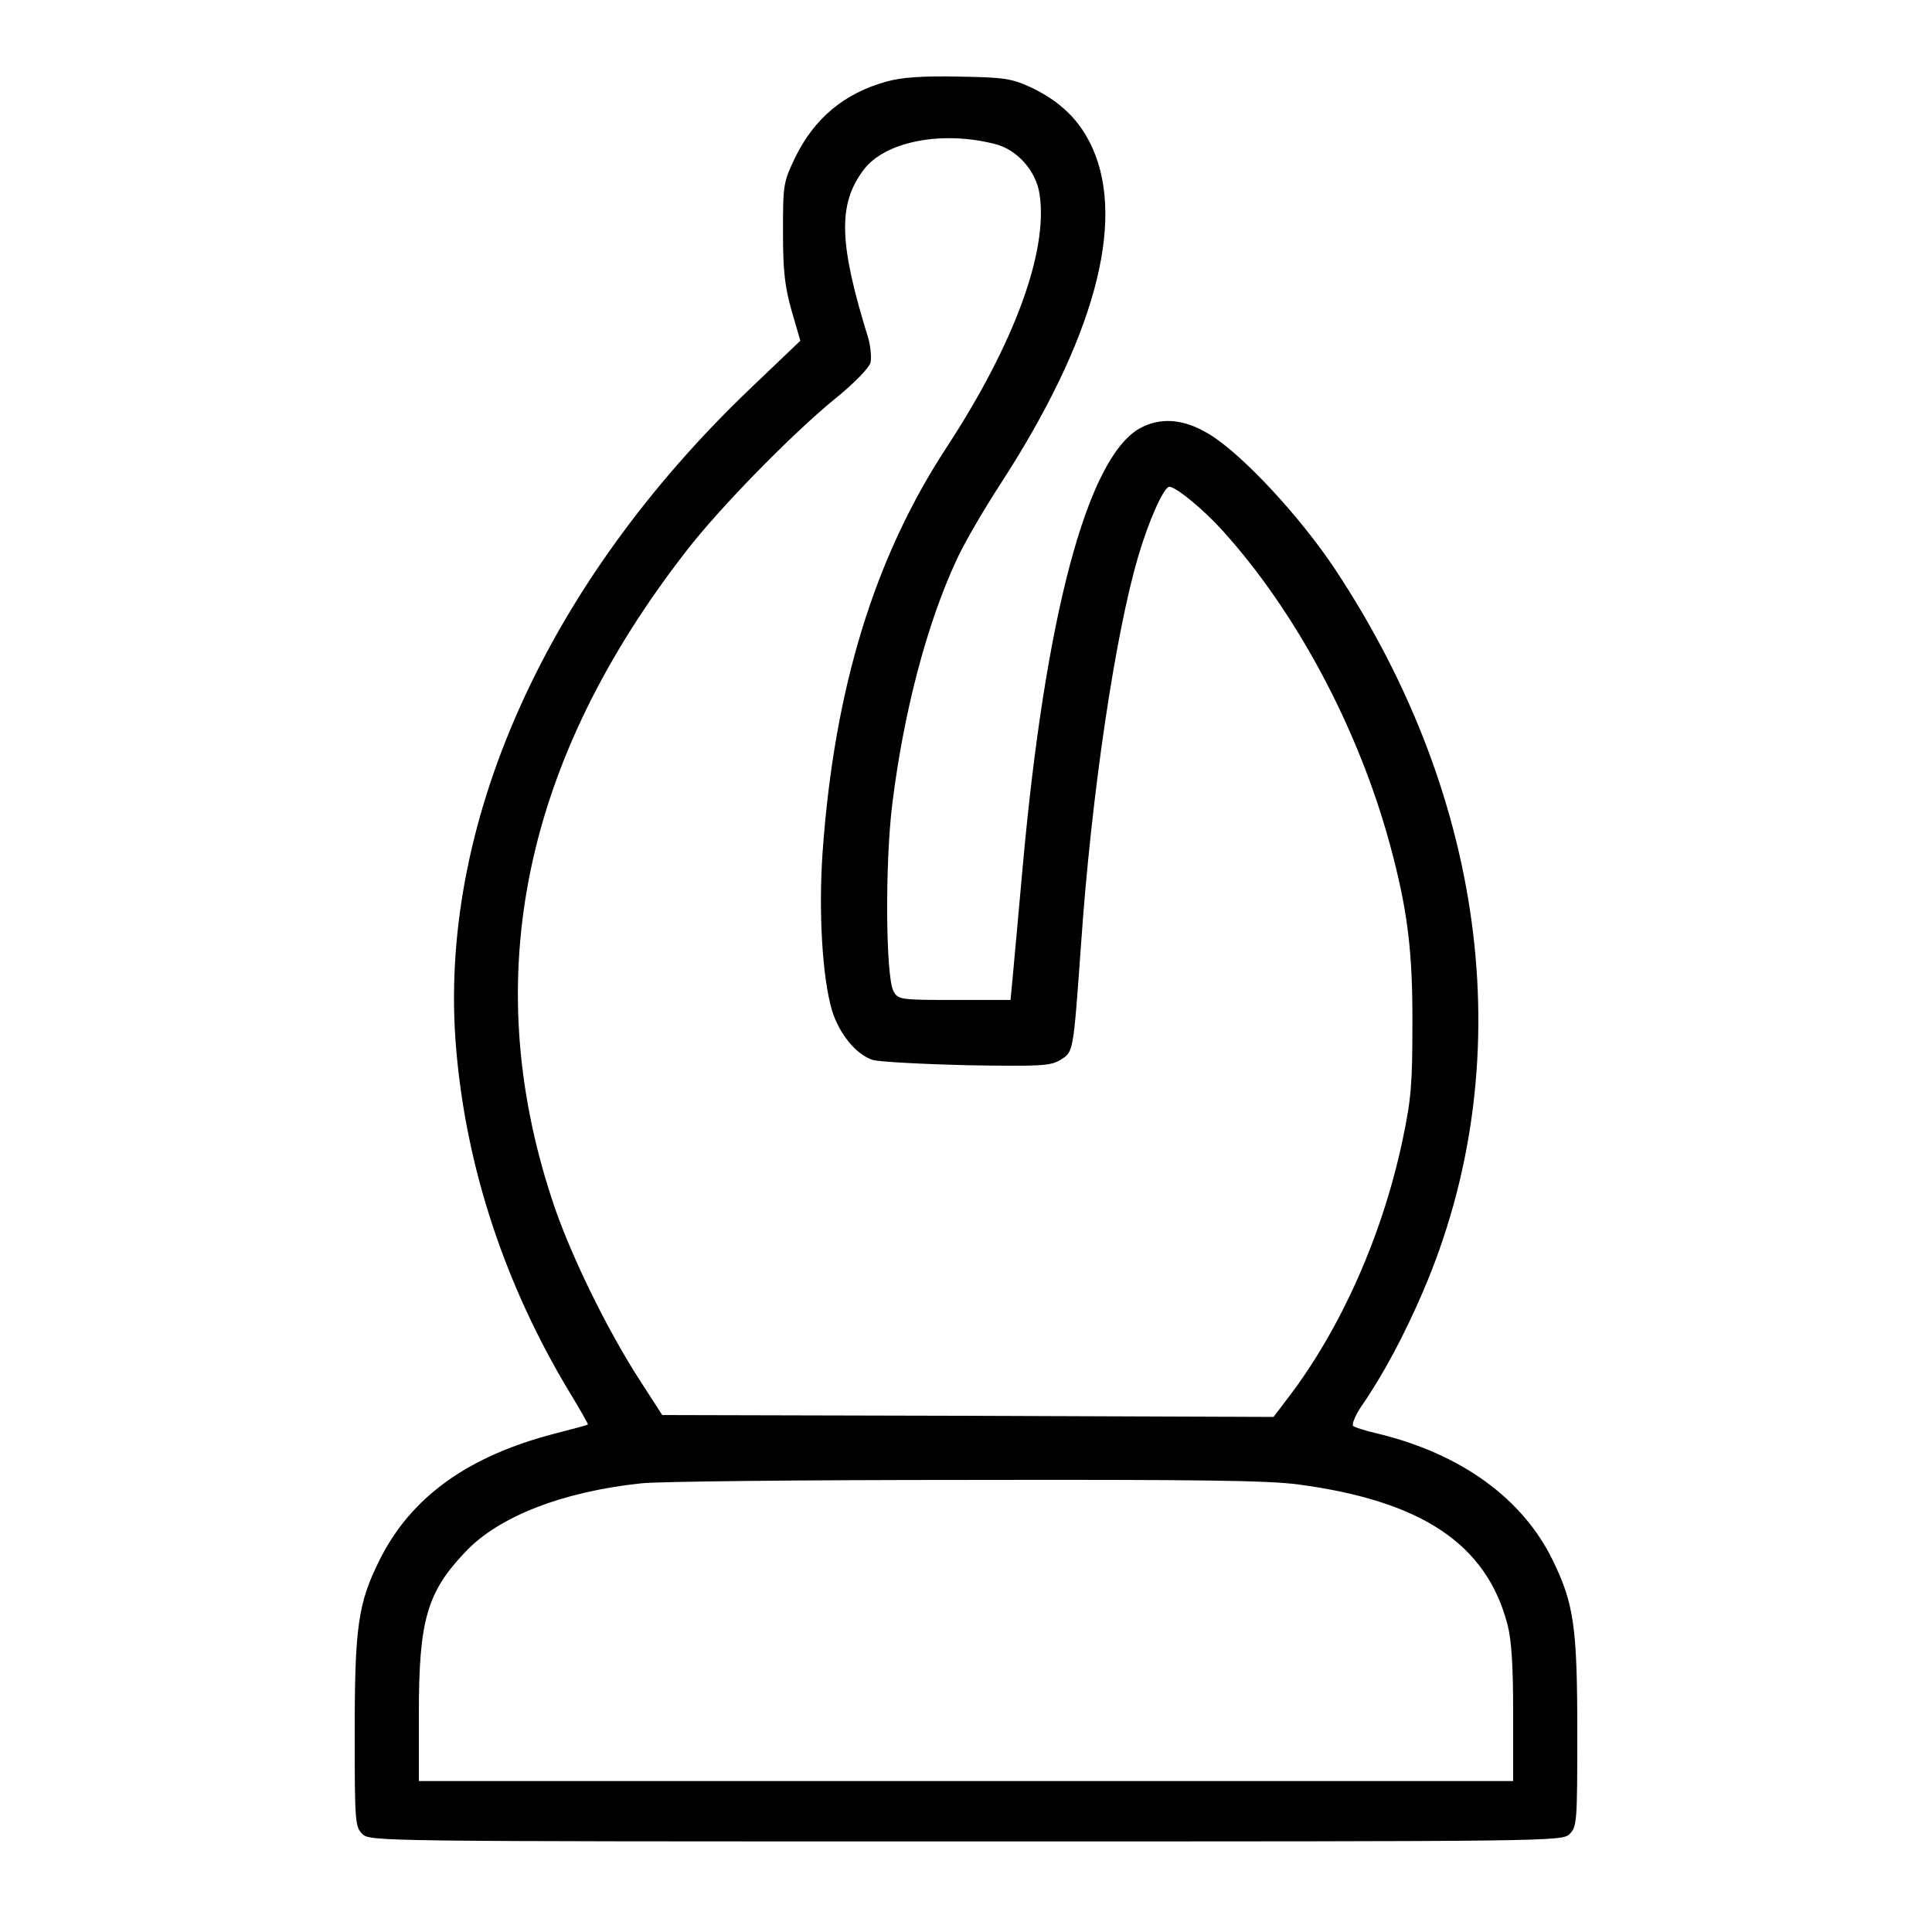 <?xml version="1.0" standalone="no"?>
<!DOCTYPE svg PUBLIC "-//W3C//DTD SVG 20010904//EN" "http://www.w3.org/TR/2001/REC-SVG-20010904/DTD/svg10.dtd">
<svg xmlns="http://www.w3.org/2000/svg" version="1.0" width="512pt" height="512pt" viewBox="0 0 512 512" preserveAspectRatio="xMidYMid meet">
<g transform="translate(0,512) scale(0.1,-0.1)" fill="#000000" stroke="none">
<path d="M2350 4904 c-113 -31 -193 -98 -244 -204 -30 -63 -31 -70 -31 -195 0 -105 5 -145 23 -209 l23 -79 -131 -125 c-546 -521 -832 -1163 -781 -1753 27 -316 130 -626 300 -908 28 -46 50 -85 49 -86 -2 -2 -41 -12 -87 -24 -232 -60 -383 -169 -466 -337 -56 -113 -65 -175 -65 -456 0 -235 1 -249 20 -268 20 -20 33 -20 1600 -20 1567 0 1580 0 1600 20 19 19 20 33 20 268 0 280 -9 341 -64 455 -80 166 -245 285 -466 338 -30 7 -59 16 -64 20 -4 4 5 27 21 51 59 85 115 191 164 305 258 600 173 1301 -232 1913 -93 141 -249 308 -334 359 -68 42 -131 46 -186 15 -138 -80 -249 -496 -309 -1164 -11 -124 -23 -253 -26 -287 l-6 -63 -148 0 c-144 0 -150 1 -162 23 -21 37 -23 342 -3 499 30 241 91 474 169 642 18 41 71 132 117 203 248 382 333 693 244 891 -33 73 -84 123 -164 161 -51 23 -69 26 -191 28 -96 2 -151 -2 -190 -13z m288 -166 c58 -15 108 -71 117 -133 23 -151 -67 -396 -246 -670 -192 -293 -298 -639 -329 -1073 -11 -158 -1 -332 25 -420 19 -62 64 -117 108 -131 18 -5 130 -11 250 -14 195 -3 220 -2 247 14 35 22 34 16 55 308 27 392 90 818 151 1025 27 93 68 186 83 186 17 0 88 -58 139 -114 197 -217 362 -526 446 -836 46 -170 60 -281 59 -475 0 -156 -3 -197 -26 -306 -53 -251 -163 -500 -304 -684 l-38 -50 -810 3 -810 2 -60 93 c-88 136 -188 341 -233 481 -193 589 -74 1162 357 1716 87 113 277 307 390 400 55 44 94 85 98 99 3 14 0 43 -6 65 -78 251 -81 354 -13 445 56 76 208 106 350 69z m803 -3552 c328 -44 498 -158 554 -371 11 -43 15 -110 15 -237 l0 -178 -1450 0 -1450 0 0 178 c0 247 21 322 123 429 88 94 258 160 466 182 42 5 427 9 856 9 619 1 802 -1 886 -12z"/>
</g>
</svg>
